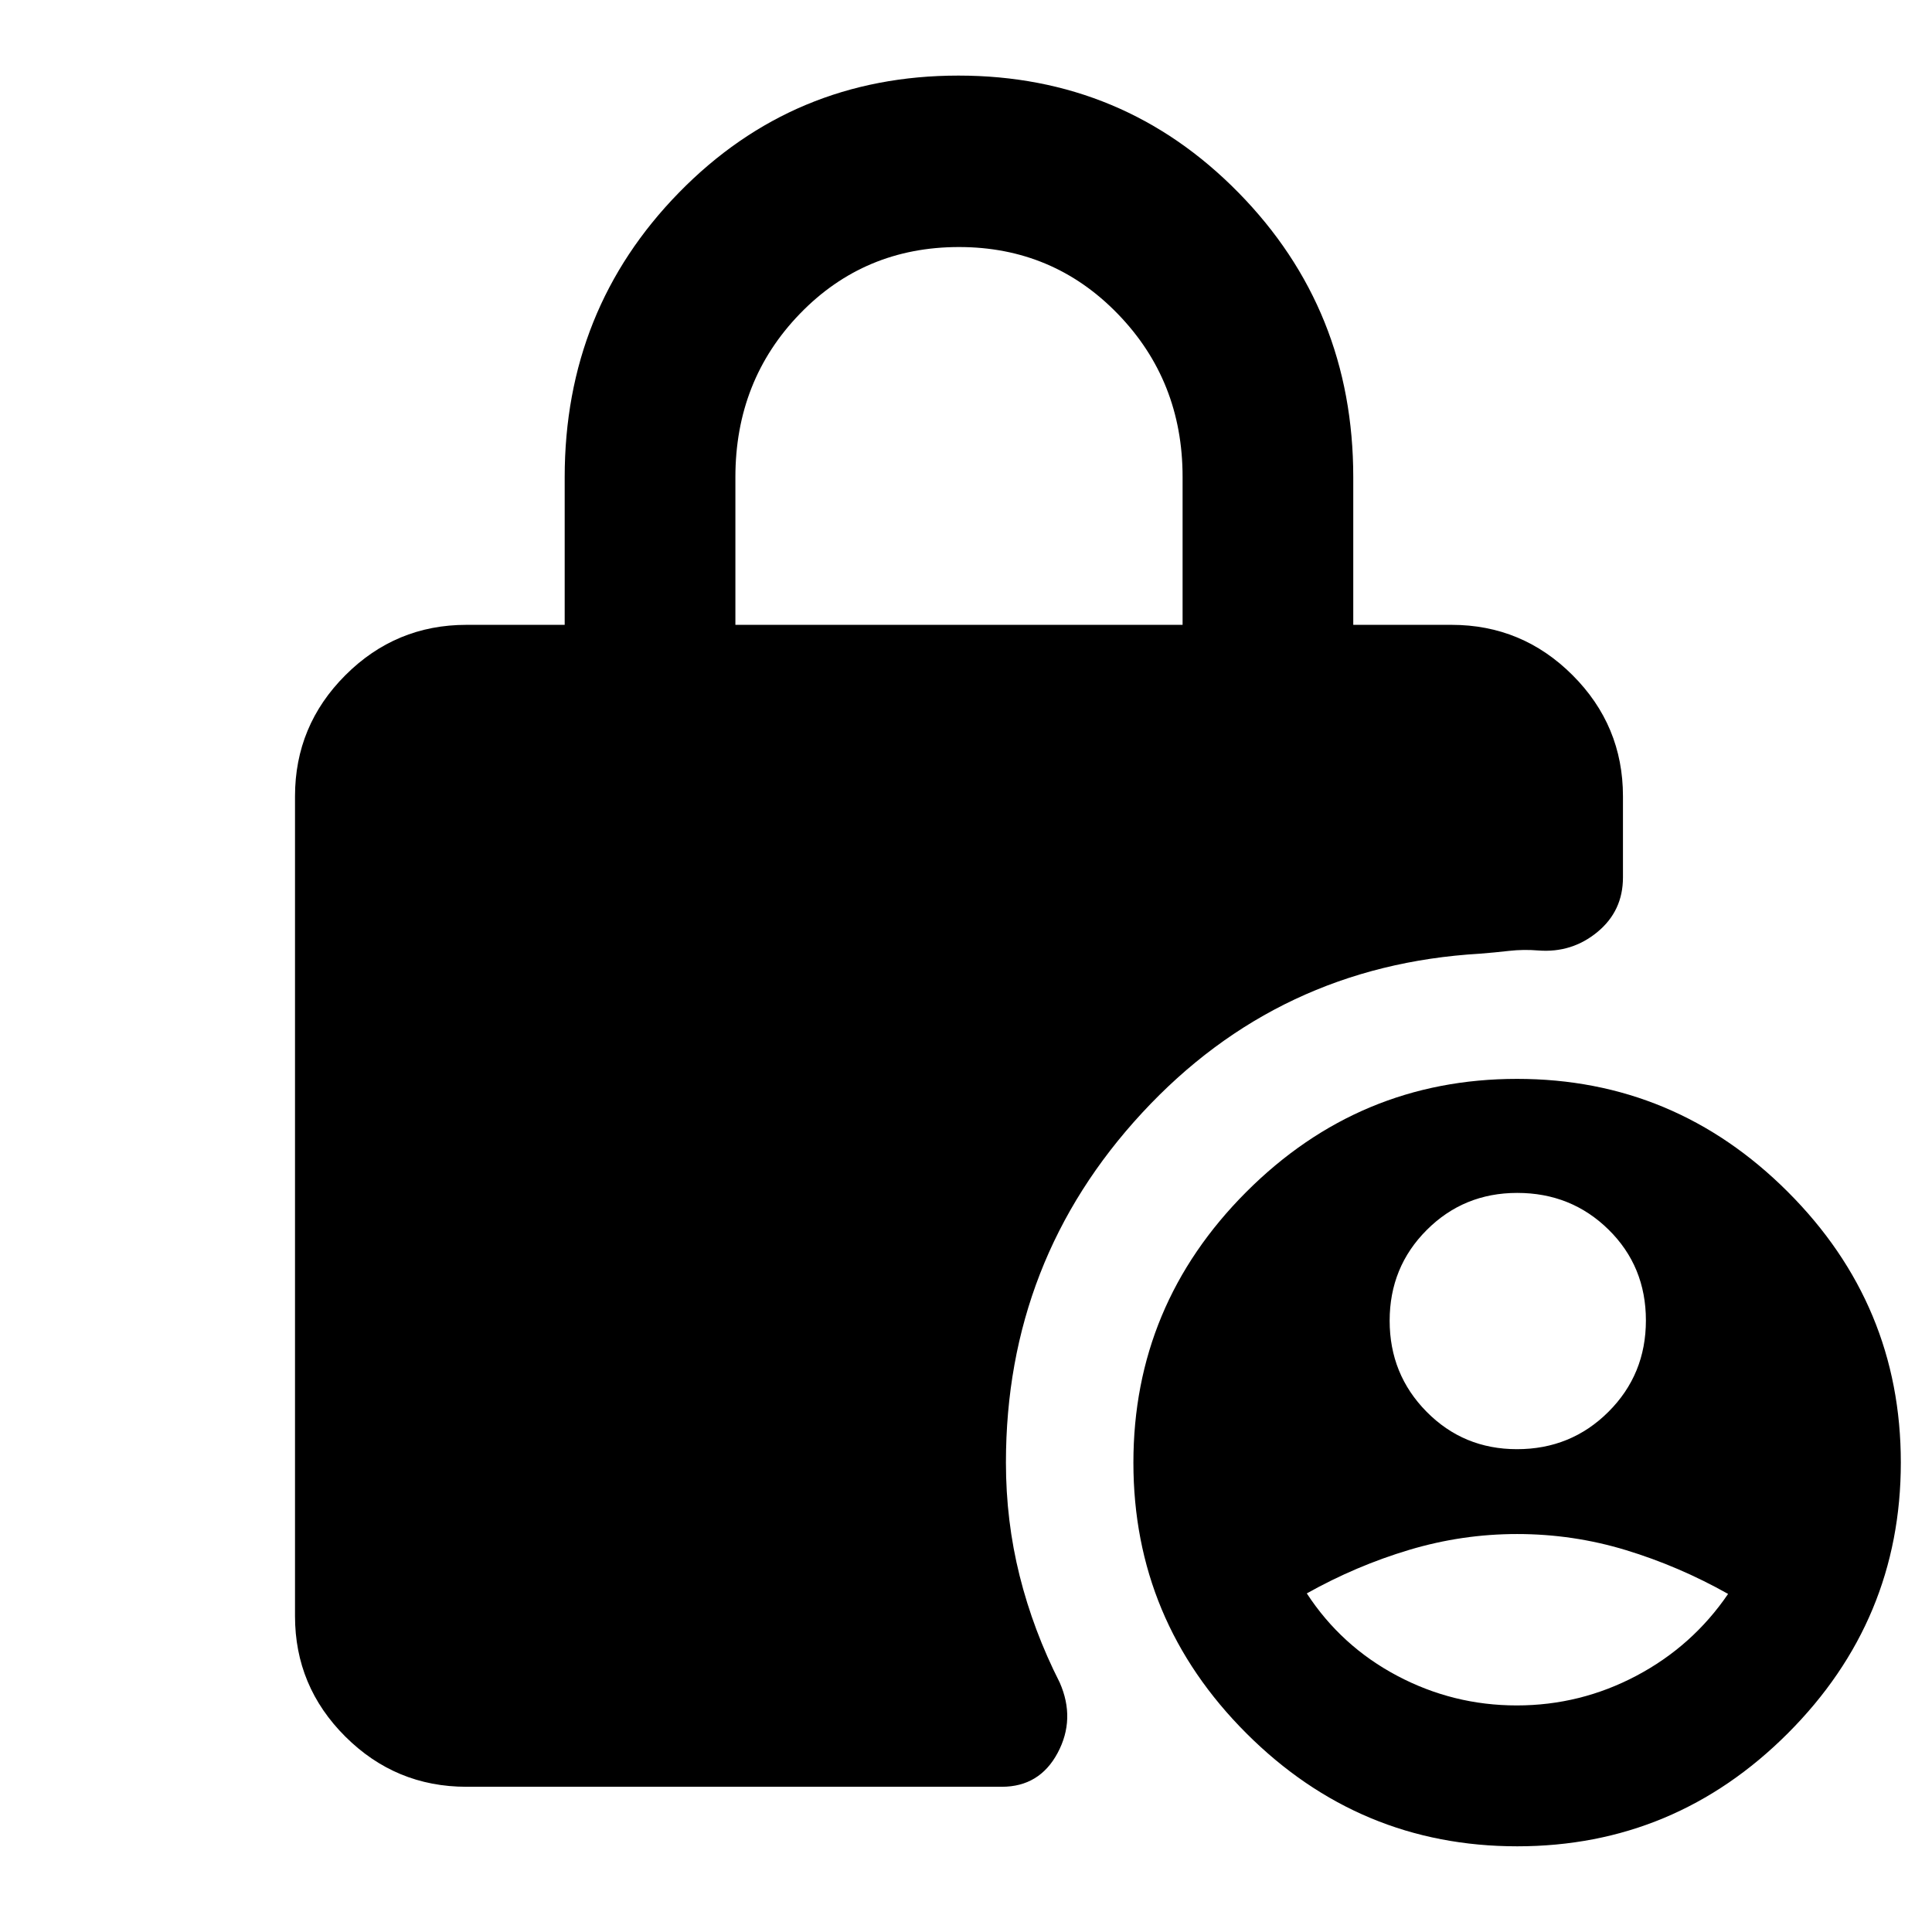 <svg xmlns="http://www.w3.org/2000/svg" height="40" viewBox="0 -960 960 960" width="40"><path d="M753.78-239.91q26.84 0 45.45-18.57 18.61-18.56 18.61-45.41 0-26.86-18.55-45.11t-45.39-18.25q-26.56 0-44.97 18.43-18.42 18.43-18.42 45.08 0 26.66 18.36 45.24 18.35 18.59 44.91 18.59Zm-.12 127.33q31.61 0 59.48-14.75 27.87-14.75 45.54-40.66-24.46-13.76-50.75-21.76-26.29-8-54.09-8-27.29 0-53.63 7.88-26.34 7.88-50.87 21.62 17.09 26.2 44.9 40.93 27.82 14.74 59.42 14.74ZM365.41-649.52h222.21v-73.52q0-47.79-32.21-81t-78.89-33.21q-46.97 0-79.04 33.13-32.07 33.13-32.07 81.24v73.36ZM231.78-72.16q-35.14 0-60.16-24.91-25.03-24.92-25.03-59.9v-407.36q0-35.14 25.03-60.17 25.02-25.02 60.16-25.02h48.81v-73.36q0-83.35 56.81-141.45 56.8-58.11 138.83-58.11 82.04 0 139.12 58.11 57.08 58.1 57.08 141.45v73.36h48.82q35.14 0 60.16 25.02 25.03 25.03 25.03 60.17v40.32q0 16.65-12.68 27.11-12.67 10.46-29.34 9.19-7.35-.62-14.61.2-7.27.83-14.46 1.39-100.08 5.87-167.79 79.04-67.72 73.16-67.72 173.83 0 29 6.8 56.21 6.8 27.2 19.93 53.1 7.97 18.11-1.03 34.95-9 16.83-27.76 16.83h-266Zm522.11 29.58q-78.38 0-134.55-56.12-56.16-56.12-56.16-134.5t56.12-134.55q56.12-56.16 134.5-56.16t134.54 56.12q56.17 56.12 56.17 134.5T888.39-98.75q-56.13 56.17-134.5 56.17Z"/></svg>